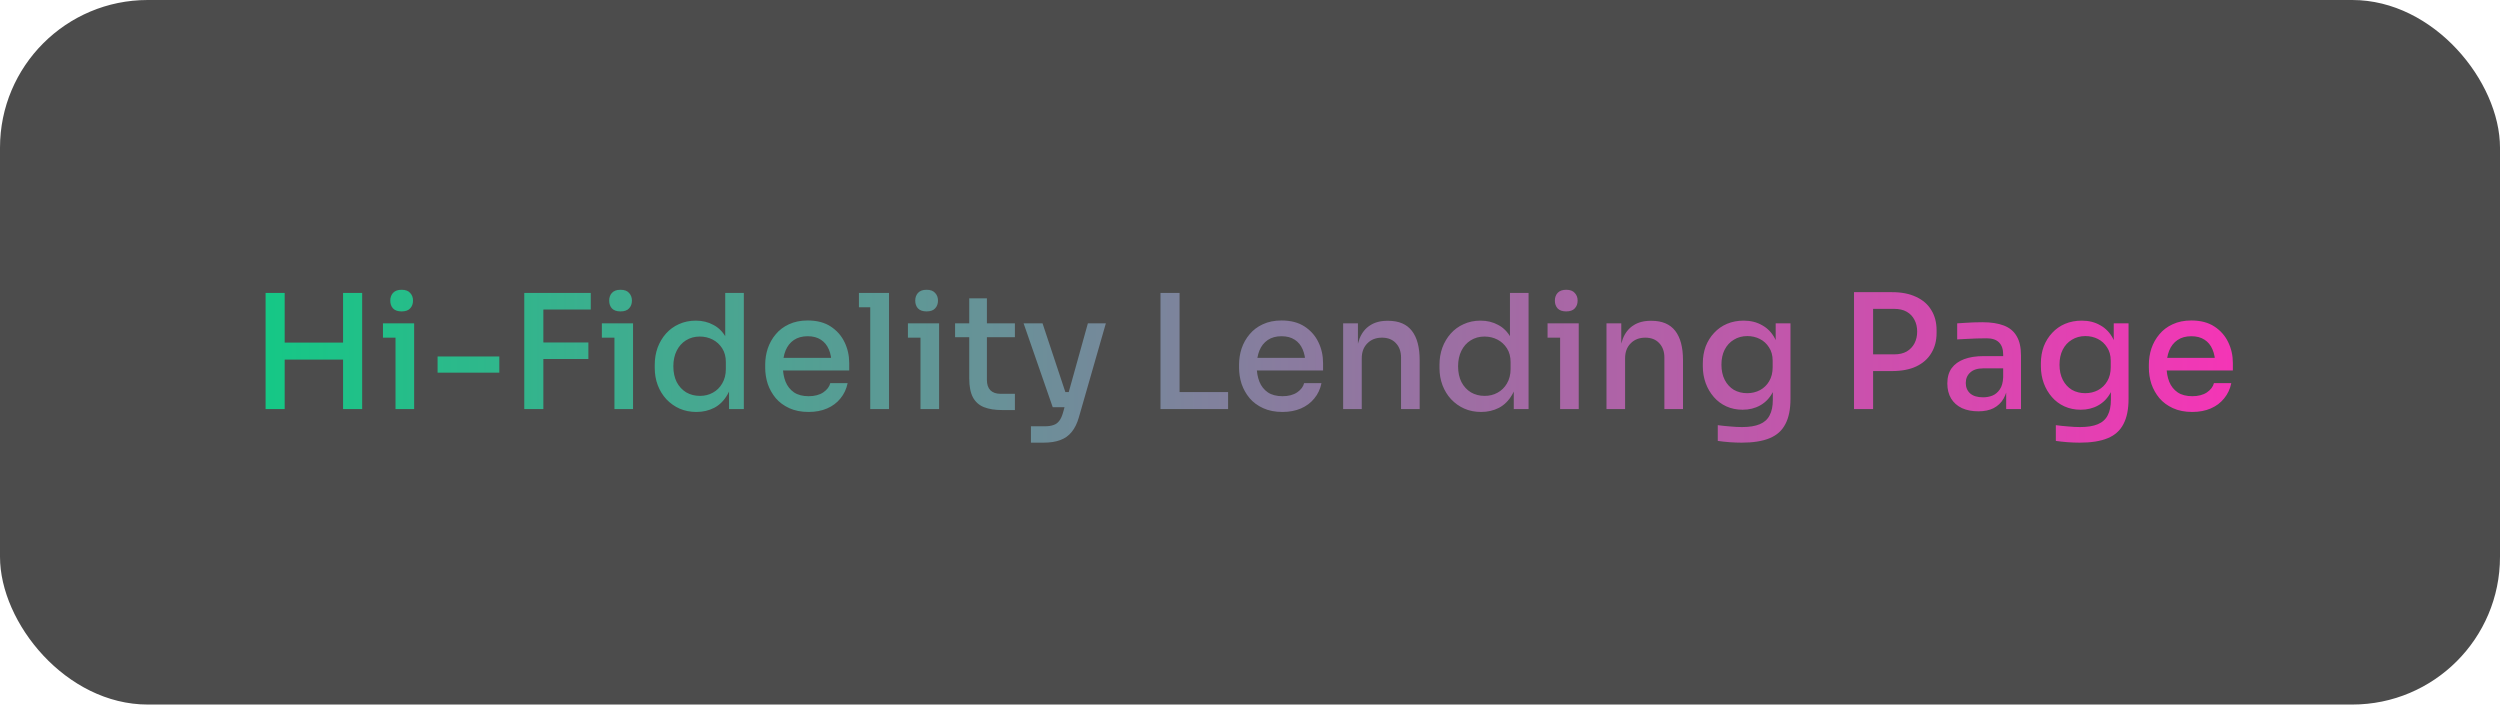 <svg width="220" height="62" viewBox="0 0 220 62" fill="none" xmlns="http://www.w3.org/2000/svg">
<rect width="220" height="62" rx="13" fill="black" fill-opacity="0.7"/>
<path d="M30.19 36V25.78H31.87V36H30.19ZM23.372 36V25.78H25.052V36H23.372ZM24.73 31.646V30.148H30.512V31.646H24.73ZM34.806 36V28.454H36.444V36H34.806ZM33.7 29.714V28.454H36.444V29.714H33.7ZM35.338 27.404C35.002 27.404 34.75 27.315 34.582 27.138C34.424 26.961 34.344 26.732 34.344 26.452C34.344 26.181 34.424 25.957 34.582 25.78C34.75 25.593 35.002 25.5 35.338 25.5C35.684 25.5 35.936 25.593 36.094 25.78C36.262 25.957 36.346 26.181 36.346 26.452C36.346 26.732 36.262 26.961 36.094 27.138C35.936 27.315 35.684 27.404 35.338 27.404ZM38.508 32.794V31.366H43.94V32.794H38.508ZM46.136 36V25.78H47.816V36H46.136ZM47.536 31.59V30.134H51.778V31.59H47.536ZM47.536 27.236V25.78H51.988V27.236H47.536ZM54.07 36V28.454H55.708V36H54.07ZM52.964 29.714V28.454H55.708V29.714H52.964ZM54.602 27.404C54.266 27.404 54.014 27.315 53.846 27.138C53.687 26.961 53.608 26.732 53.608 26.452C53.608 26.181 53.687 25.957 53.846 25.78C54.014 25.593 54.266 25.5 54.602 25.5C54.947 25.5 55.199 25.593 55.358 25.78C55.526 25.957 55.61 26.181 55.61 26.452C55.61 26.732 55.526 26.961 55.358 27.138C55.199 27.315 54.947 27.404 54.602 27.404ZM61.285 36.252C60.744 36.252 60.249 36.154 59.801 35.958C59.363 35.762 58.975 35.487 58.639 35.132C58.313 34.777 58.061 34.367 57.883 33.9C57.706 33.433 57.617 32.925 57.617 32.374V32.108C57.617 31.567 57.701 31.063 57.869 30.596C58.047 30.12 58.294 29.705 58.611 29.35C58.929 28.995 59.307 28.72 59.745 28.524C60.193 28.319 60.688 28.216 61.229 28.216C61.808 28.216 62.326 28.342 62.783 28.594C63.25 28.837 63.623 29.215 63.903 29.728C64.193 30.232 64.351 30.876 64.379 31.66L63.819 30.89V25.78H65.457V36H64.155V32.724H64.519C64.491 33.536 64.323 34.203 64.015 34.726C63.717 35.249 63.329 35.636 62.853 35.888C62.377 36.131 61.855 36.252 61.285 36.252ZM61.593 34.838C62.013 34.838 62.391 34.745 62.727 34.558C63.073 34.371 63.348 34.101 63.553 33.746C63.768 33.382 63.875 32.957 63.875 32.472V31.87C63.875 31.394 63.768 30.988 63.553 30.652C63.339 30.316 63.059 30.059 62.713 29.882C62.368 29.705 61.99 29.616 61.579 29.616C61.122 29.616 60.716 29.728 60.361 29.952C60.016 30.167 59.745 30.47 59.549 30.862C59.353 31.254 59.255 31.711 59.255 32.234C59.255 32.766 59.353 33.228 59.549 33.62C59.755 34.012 60.035 34.315 60.389 34.53C60.744 34.735 61.145 34.838 61.593 34.838ZM71.16 36.252C70.507 36.252 69.937 36.14 69.452 35.916C68.967 35.692 68.57 35.398 68.262 35.034C67.954 34.661 67.721 34.245 67.562 33.788C67.413 33.321 67.338 32.845 67.338 32.36V32.094C67.338 31.599 67.413 31.123 67.562 30.666C67.721 30.199 67.954 29.784 68.262 29.42C68.57 29.047 68.957 28.753 69.424 28.538C69.9 28.314 70.451 28.202 71.076 28.202C71.888 28.202 72.565 28.379 73.106 28.734C73.647 29.089 74.053 29.551 74.324 30.12C74.595 30.68 74.73 31.287 74.73 31.94V32.598H68.038V31.492H73.624L73.176 32.052C73.176 31.548 73.097 31.114 72.938 30.75C72.779 30.377 72.546 30.092 72.238 29.896C71.93 29.691 71.543 29.588 71.076 29.588C70.591 29.588 70.185 29.7 69.858 29.924C69.531 30.148 69.289 30.456 69.13 30.848C68.971 31.24 68.892 31.702 68.892 32.234C68.892 32.738 68.971 33.191 69.13 33.592C69.289 33.984 69.536 34.297 69.872 34.53C70.208 34.754 70.637 34.866 71.16 34.866C71.683 34.866 72.112 34.754 72.448 34.53C72.784 34.297 72.989 34.026 73.064 33.718H74.59C74.487 34.231 74.277 34.679 73.96 35.062C73.652 35.445 73.26 35.739 72.784 35.944C72.308 36.149 71.767 36.252 71.16 36.252ZM76.581 36V25.78H78.233V36H76.581ZM75.587 27.04V25.78H78.233V27.04H75.587ZM81.004 36V28.454H82.641V36H81.004ZM79.897 29.714V28.454H82.641V29.714H79.897ZM81.535 27.404C81.2 27.404 80.948 27.315 80.779 27.138C80.621 26.961 80.541 26.732 80.541 26.452C80.541 26.181 80.621 25.957 80.779 25.78C80.948 25.593 81.2 25.5 81.535 25.5C81.881 25.5 82.133 25.593 82.291 25.78C82.46 25.957 82.543 26.181 82.543 26.452C82.543 26.732 82.46 26.961 82.291 27.138C82.133 27.315 81.881 27.404 81.535 27.404ZM88.177 36.084C87.552 36.084 87.024 36 86.595 35.832C86.166 35.664 85.839 35.375 85.615 34.964C85.4 34.553 85.293 33.998 85.293 33.298V26.256H86.847V33.438C86.847 33.83 86.95 34.133 87.155 34.348C87.37 34.553 87.668 34.656 88.051 34.656H89.311V36.084H88.177ZM84.047 29.672V28.454H89.311V29.672H84.047ZM90.721 38.954V37.512H91.967C92.256 37.512 92.504 37.475 92.709 37.4C92.914 37.335 93.082 37.213 93.213 37.036C93.344 36.868 93.451 36.639 93.535 36.35L95.733 28.454H97.315L94.935 36.742C94.785 37.265 94.576 37.689 94.305 38.016C94.043 38.343 93.707 38.581 93.297 38.73C92.895 38.879 92.41 38.954 91.841 38.954H90.721ZM93.045 35.832V34.502H94.669V35.832H93.045ZM92.639 35.832L90.077 28.454H91.743L94.193 35.832H92.639ZM102.122 36V25.78H103.802V36H102.122ZM103.522 36V34.502H108.072V36H103.522ZM112.859 36.252C112.206 36.252 111.637 36.14 111.151 35.916C110.666 35.692 110.269 35.398 109.961 35.034C109.653 34.661 109.42 34.245 109.261 33.788C109.112 33.321 109.037 32.845 109.037 32.36V32.094C109.037 31.599 109.112 31.123 109.261 30.666C109.42 30.199 109.653 29.784 109.961 29.42C110.269 29.047 110.657 28.753 111.123 28.538C111.599 28.314 112.15 28.202 112.775 28.202C113.587 28.202 114.264 28.379 114.805 28.734C115.347 29.089 115.753 29.551 116.023 30.12C116.294 30.68 116.429 31.287 116.429 31.94V32.598H109.737V31.492H115.323L114.875 32.052C114.875 31.548 114.796 31.114 114.637 30.75C114.479 30.377 114.245 30.092 113.937 29.896C113.629 29.691 113.242 29.588 112.775 29.588C112.29 29.588 111.884 29.7 111.557 29.924C111.231 30.148 110.988 30.456 110.829 30.848C110.671 31.24 110.591 31.702 110.591 32.234C110.591 32.738 110.671 33.191 110.829 33.592C110.988 33.984 111.235 34.297 111.571 34.53C111.907 34.754 112.337 34.866 112.859 34.866C113.382 34.866 113.811 34.754 114.147 34.53C114.483 34.297 114.689 34.026 114.763 33.718H116.289C116.187 34.231 115.977 34.679 115.659 35.062C115.351 35.445 114.959 35.739 114.483 35.944C114.007 36.149 113.466 36.252 112.859 36.252ZM118.196 36V28.454H119.498V31.688H119.344C119.344 30.941 119.442 30.311 119.638 29.798C119.844 29.285 120.152 28.897 120.562 28.636C120.973 28.365 121.482 28.23 122.088 28.23H122.158C123.092 28.23 123.787 28.524 124.244 29.112C124.702 29.7 124.93 30.559 124.93 31.688V36H123.292V31.464C123.292 30.941 123.143 30.521 122.844 30.204C122.546 29.877 122.135 29.714 121.612 29.714C121.08 29.714 120.651 29.882 120.324 30.218C119.998 30.545 119.834 30.983 119.834 31.534V36H118.196ZM130.342 36.252C129.801 36.252 129.306 36.154 128.858 35.958C128.419 35.762 128.032 35.487 127.696 35.132C127.369 34.777 127.117 34.367 126.94 33.9C126.763 33.433 126.674 32.925 126.674 32.374V32.108C126.674 31.567 126.758 31.063 126.926 30.596C127.103 30.12 127.351 29.705 127.668 29.35C127.985 28.995 128.363 28.72 128.802 28.524C129.25 28.319 129.745 28.216 130.286 28.216C130.865 28.216 131.383 28.342 131.84 28.594C132.307 28.837 132.68 29.215 132.96 29.728C133.249 30.232 133.408 30.876 133.436 31.66L132.876 30.89V25.78H134.514V36H133.212V32.724H133.576C133.548 33.536 133.38 34.203 133.072 34.726C132.773 35.249 132.386 35.636 131.91 35.888C131.434 36.131 130.911 36.252 130.342 36.252ZM130.65 34.838C131.07 34.838 131.448 34.745 131.784 34.558C132.129 34.371 132.405 34.101 132.61 33.746C132.825 33.382 132.932 32.957 132.932 32.472V31.87C132.932 31.394 132.825 30.988 132.61 30.652C132.395 30.316 132.115 30.059 131.77 29.882C131.425 29.705 131.047 29.616 130.636 29.616C130.179 29.616 129.773 29.728 129.418 29.952C129.073 30.167 128.802 30.47 128.606 30.862C128.41 31.254 128.312 31.711 128.312 32.234C128.312 32.766 128.41 33.228 128.606 33.62C128.811 34.012 129.091 34.315 129.446 34.53C129.801 34.735 130.202 34.838 130.65 34.838ZM137.291 36V28.454H138.929V36H137.291ZM136.185 29.714V28.454H138.929V29.714H136.185ZM137.823 27.404C137.487 27.404 137.235 27.315 137.067 27.138C136.908 26.961 136.829 26.732 136.829 26.452C136.829 26.181 136.908 25.957 137.067 25.78C137.235 25.593 137.487 25.5 137.823 25.5C138.168 25.5 138.42 25.593 138.579 25.78C138.747 25.957 138.831 26.181 138.831 26.452C138.831 26.732 138.747 26.961 138.579 27.138C138.42 27.315 138.168 27.404 137.823 27.404ZM141.37 36V28.454H142.672V31.688H142.518C142.518 30.941 142.616 30.311 142.812 29.798C143.017 29.285 143.325 28.897 143.736 28.636C144.147 28.365 144.655 28.23 145.262 28.23H145.332C146.265 28.23 146.961 28.524 147.418 29.112C147.875 29.7 148.104 30.559 148.104 31.688V36H146.466V31.464C146.466 30.941 146.317 30.521 146.018 30.204C145.719 29.877 145.309 29.714 144.786 29.714C144.254 29.714 143.825 29.882 143.498 30.218C143.171 30.545 143.008 30.983 143.008 31.534V36H141.37ZM153.264 38.954C152.909 38.954 152.55 38.94 152.186 38.912C151.822 38.884 151.481 38.847 151.164 38.8V37.414C151.5 37.461 151.854 37.498 152.228 37.526C152.61 37.563 152.965 37.582 153.292 37.582C153.945 37.582 154.468 37.498 154.86 37.33C155.261 37.162 155.55 36.901 155.728 36.546C155.914 36.201 156.008 35.748 156.008 35.188V33.732L156.442 32.724C156.414 33.452 156.26 34.063 155.98 34.558C155.709 35.053 155.345 35.426 154.888 35.678C154.44 35.93 153.926 36.056 153.348 36.056C152.825 36.056 152.349 35.958 151.92 35.762C151.49 35.566 151.122 35.291 150.814 34.936C150.506 34.581 150.268 34.175 150.1 33.718C149.932 33.251 149.848 32.757 149.848 32.234V31.968C149.848 31.436 149.932 30.941 150.1 30.484C150.277 30.027 150.524 29.63 150.842 29.294C151.159 28.949 151.537 28.683 151.976 28.496C152.424 28.309 152.914 28.216 153.446 28.216C154.062 28.216 154.603 28.351 155.07 28.622C155.546 28.883 155.919 29.271 156.19 29.784C156.46 30.297 156.605 30.923 156.624 31.66L156.26 31.702V28.454H157.562V35.104C157.562 36.019 157.412 36.756 157.114 37.316C156.824 37.885 156.362 38.301 155.728 38.562C155.102 38.823 154.281 38.954 153.264 38.954ZM153.754 34.6C154.164 34.6 154.538 34.511 154.874 34.334C155.219 34.147 155.49 33.886 155.686 33.55C155.891 33.205 155.994 32.794 155.994 32.318V31.744C155.994 31.277 155.886 30.885 155.672 30.568C155.466 30.241 155.196 29.994 154.86 29.826C154.524 29.658 154.16 29.574 153.768 29.574C153.32 29.574 152.923 29.681 152.578 29.896C152.232 30.101 151.962 30.395 151.766 30.778C151.579 31.151 151.486 31.59 151.486 32.094C151.486 32.607 151.584 33.055 151.78 33.438C151.976 33.811 152.242 34.101 152.578 34.306C152.923 34.502 153.315 34.6 153.754 34.6ZM164.553 32.654V31.184H166.681C167.129 31.184 167.498 31.1 167.787 30.932C168.086 30.755 168.315 30.517 168.473 30.218C168.632 29.91 168.711 29.565 168.711 29.182C168.711 28.79 168.632 28.445 168.473 28.146C168.315 27.838 168.086 27.6 167.787 27.432C167.498 27.264 167.129 27.18 166.681 27.18H164.553V25.71H166.485C167.335 25.71 168.049 25.85 168.627 26.13C169.215 26.401 169.659 26.788 169.957 27.292C170.265 27.787 170.419 28.379 170.419 29.07V29.294C170.419 29.975 170.265 30.568 169.957 31.072C169.659 31.576 169.215 31.968 168.627 32.248C168.049 32.519 167.335 32.654 166.485 32.654H164.553ZM163.153 36V25.71H164.833V36H163.153ZM176.545 36V33.746H176.279V31.198C176.279 30.731 176.158 30.377 175.915 30.134C175.672 29.891 175.313 29.77 174.837 29.77C174.576 29.77 174.286 29.775 173.969 29.784C173.652 29.793 173.339 29.807 173.031 29.826C172.732 29.835 172.466 29.849 172.233 29.868V28.454C172.438 28.435 172.662 28.421 172.905 28.412C173.157 28.393 173.414 28.379 173.675 28.37C173.946 28.361 174.202 28.356 174.445 28.356C175.21 28.356 175.845 28.454 176.349 28.65C176.853 28.846 177.226 29.159 177.469 29.588C177.721 30.008 177.847 30.573 177.847 31.282V36H176.545ZM174.095 36.196C173.544 36.196 173.064 36.103 172.653 35.916C172.242 35.72 171.925 35.44 171.701 35.076C171.477 34.703 171.365 34.259 171.365 33.746C171.365 33.205 171.491 32.757 171.743 32.402C172.004 32.047 172.373 31.781 172.849 31.604C173.325 31.427 173.894 31.338 174.557 31.338H176.447V32.416H174.515C174.02 32.416 173.642 32.537 173.381 32.78C173.12 33.013 172.989 33.321 172.989 33.704C172.989 34.087 173.12 34.395 173.381 34.628C173.642 34.852 174.02 34.964 174.515 34.964C174.804 34.964 175.08 34.913 175.341 34.81C175.602 34.698 175.817 34.516 175.985 34.264C176.162 34.012 176.26 33.657 176.279 33.2L176.699 33.746C176.652 34.278 176.522 34.726 176.307 35.09C176.102 35.445 175.812 35.72 175.439 35.916C175.075 36.103 174.627 36.196 174.095 36.196ZM183.014 38.954C182.659 38.954 182.3 38.94 181.936 38.912C181.572 38.884 181.231 38.847 180.914 38.8V37.414C181.25 37.461 181.604 37.498 181.978 37.526C182.36 37.563 182.715 37.582 183.042 37.582C183.695 37.582 184.218 37.498 184.61 37.33C185.011 37.162 185.3 36.901 185.478 36.546C185.664 36.201 185.758 35.748 185.758 35.188V33.732L186.192 32.724C186.164 33.452 186.01 34.063 185.73 34.558C185.459 35.053 185.095 35.426 184.638 35.678C184.19 35.93 183.676 36.056 183.098 36.056C182.575 36.056 182.099 35.958 181.67 35.762C181.24 35.566 180.872 35.291 180.564 34.936C180.256 34.581 180.018 34.175 179.85 33.718C179.682 33.251 179.598 32.757 179.598 32.234V31.968C179.598 31.436 179.682 30.941 179.85 30.484C180.027 30.027 180.274 29.63 180.592 29.294C180.909 28.949 181.287 28.683 181.726 28.496C182.174 28.309 182.664 28.216 183.196 28.216C183.812 28.216 184.353 28.351 184.82 28.622C185.296 28.883 185.669 29.271 185.94 29.784C186.21 30.297 186.355 30.923 186.374 31.66L186.01 31.702V28.454H187.312V35.104C187.312 36.019 187.162 36.756 186.864 37.316C186.574 37.885 186.112 38.301 185.478 38.562C184.852 38.823 184.031 38.954 183.014 38.954ZM183.504 34.6C183.914 34.6 184.288 34.511 184.624 34.334C184.969 34.147 185.24 33.886 185.436 33.55C185.641 33.205 185.744 32.794 185.744 32.318V31.744C185.744 31.277 185.636 30.885 185.422 30.568C185.216 30.241 184.946 29.994 184.61 29.826C184.274 29.658 183.91 29.574 183.518 29.574C183.07 29.574 182.673 29.681 182.328 29.896C181.982 30.101 181.712 30.395 181.516 30.778C181.329 31.151 181.236 31.59 181.236 32.094C181.236 32.607 181.334 33.055 181.53 33.438C181.726 33.811 181.992 34.101 182.328 34.306C182.673 34.502 183.065 34.6 183.504 34.6ZM192.922 36.252C192.268 36.252 191.699 36.14 191.214 35.916C190.728 35.692 190.332 35.398 190.024 35.034C189.716 34.661 189.482 34.245 189.324 33.788C189.174 33.321 189.1 32.845 189.1 32.36V32.094C189.1 31.599 189.174 31.123 189.324 30.666C189.482 30.199 189.716 29.784 190.024 29.42C190.332 29.047 190.719 28.753 191.186 28.538C191.662 28.314 192.212 28.202 192.838 28.202C193.65 28.202 194.326 28.379 194.868 28.734C195.409 29.089 195.815 29.551 196.086 30.12C196.356 30.68 196.492 31.287 196.492 31.94V32.598H189.8V31.492H195.386L194.938 32.052C194.938 31.548 194.858 31.114 194.7 30.75C194.541 30.377 194.308 30.092 194 29.896C193.692 29.691 193.304 29.588 192.838 29.588C192.352 29.588 191.946 29.7 191.62 29.924C191.293 30.148 191.05 30.456 190.892 30.848C190.733 31.24 190.654 31.702 190.654 32.234C190.654 32.738 190.733 33.191 190.892 33.592C191.05 33.984 191.298 34.297 191.634 34.53C191.97 34.754 192.399 34.866 192.922 34.866C193.444 34.866 193.874 34.754 194.21 34.53C194.546 34.297 194.751 34.026 194.826 33.718H196.352C196.249 34.231 196.039 34.679 195.722 35.062C195.414 35.445 195.022 35.739 194.546 35.944C194.07 36.149 193.528 36.252 192.922 36.252Z" fill="url(#paint0_linear_40_101)"/>
<defs>
<linearGradient id="paint0_linear_40_101" x1="16" y1="36" x2="216" y2="36" gradientUnits="userSpaceOnUse">
<stop stop-color="#0CCE84"/>
<stop offset="0.944" stop-color="#FF2EB8"/>
</linearGradient>
</defs>
</svg>
